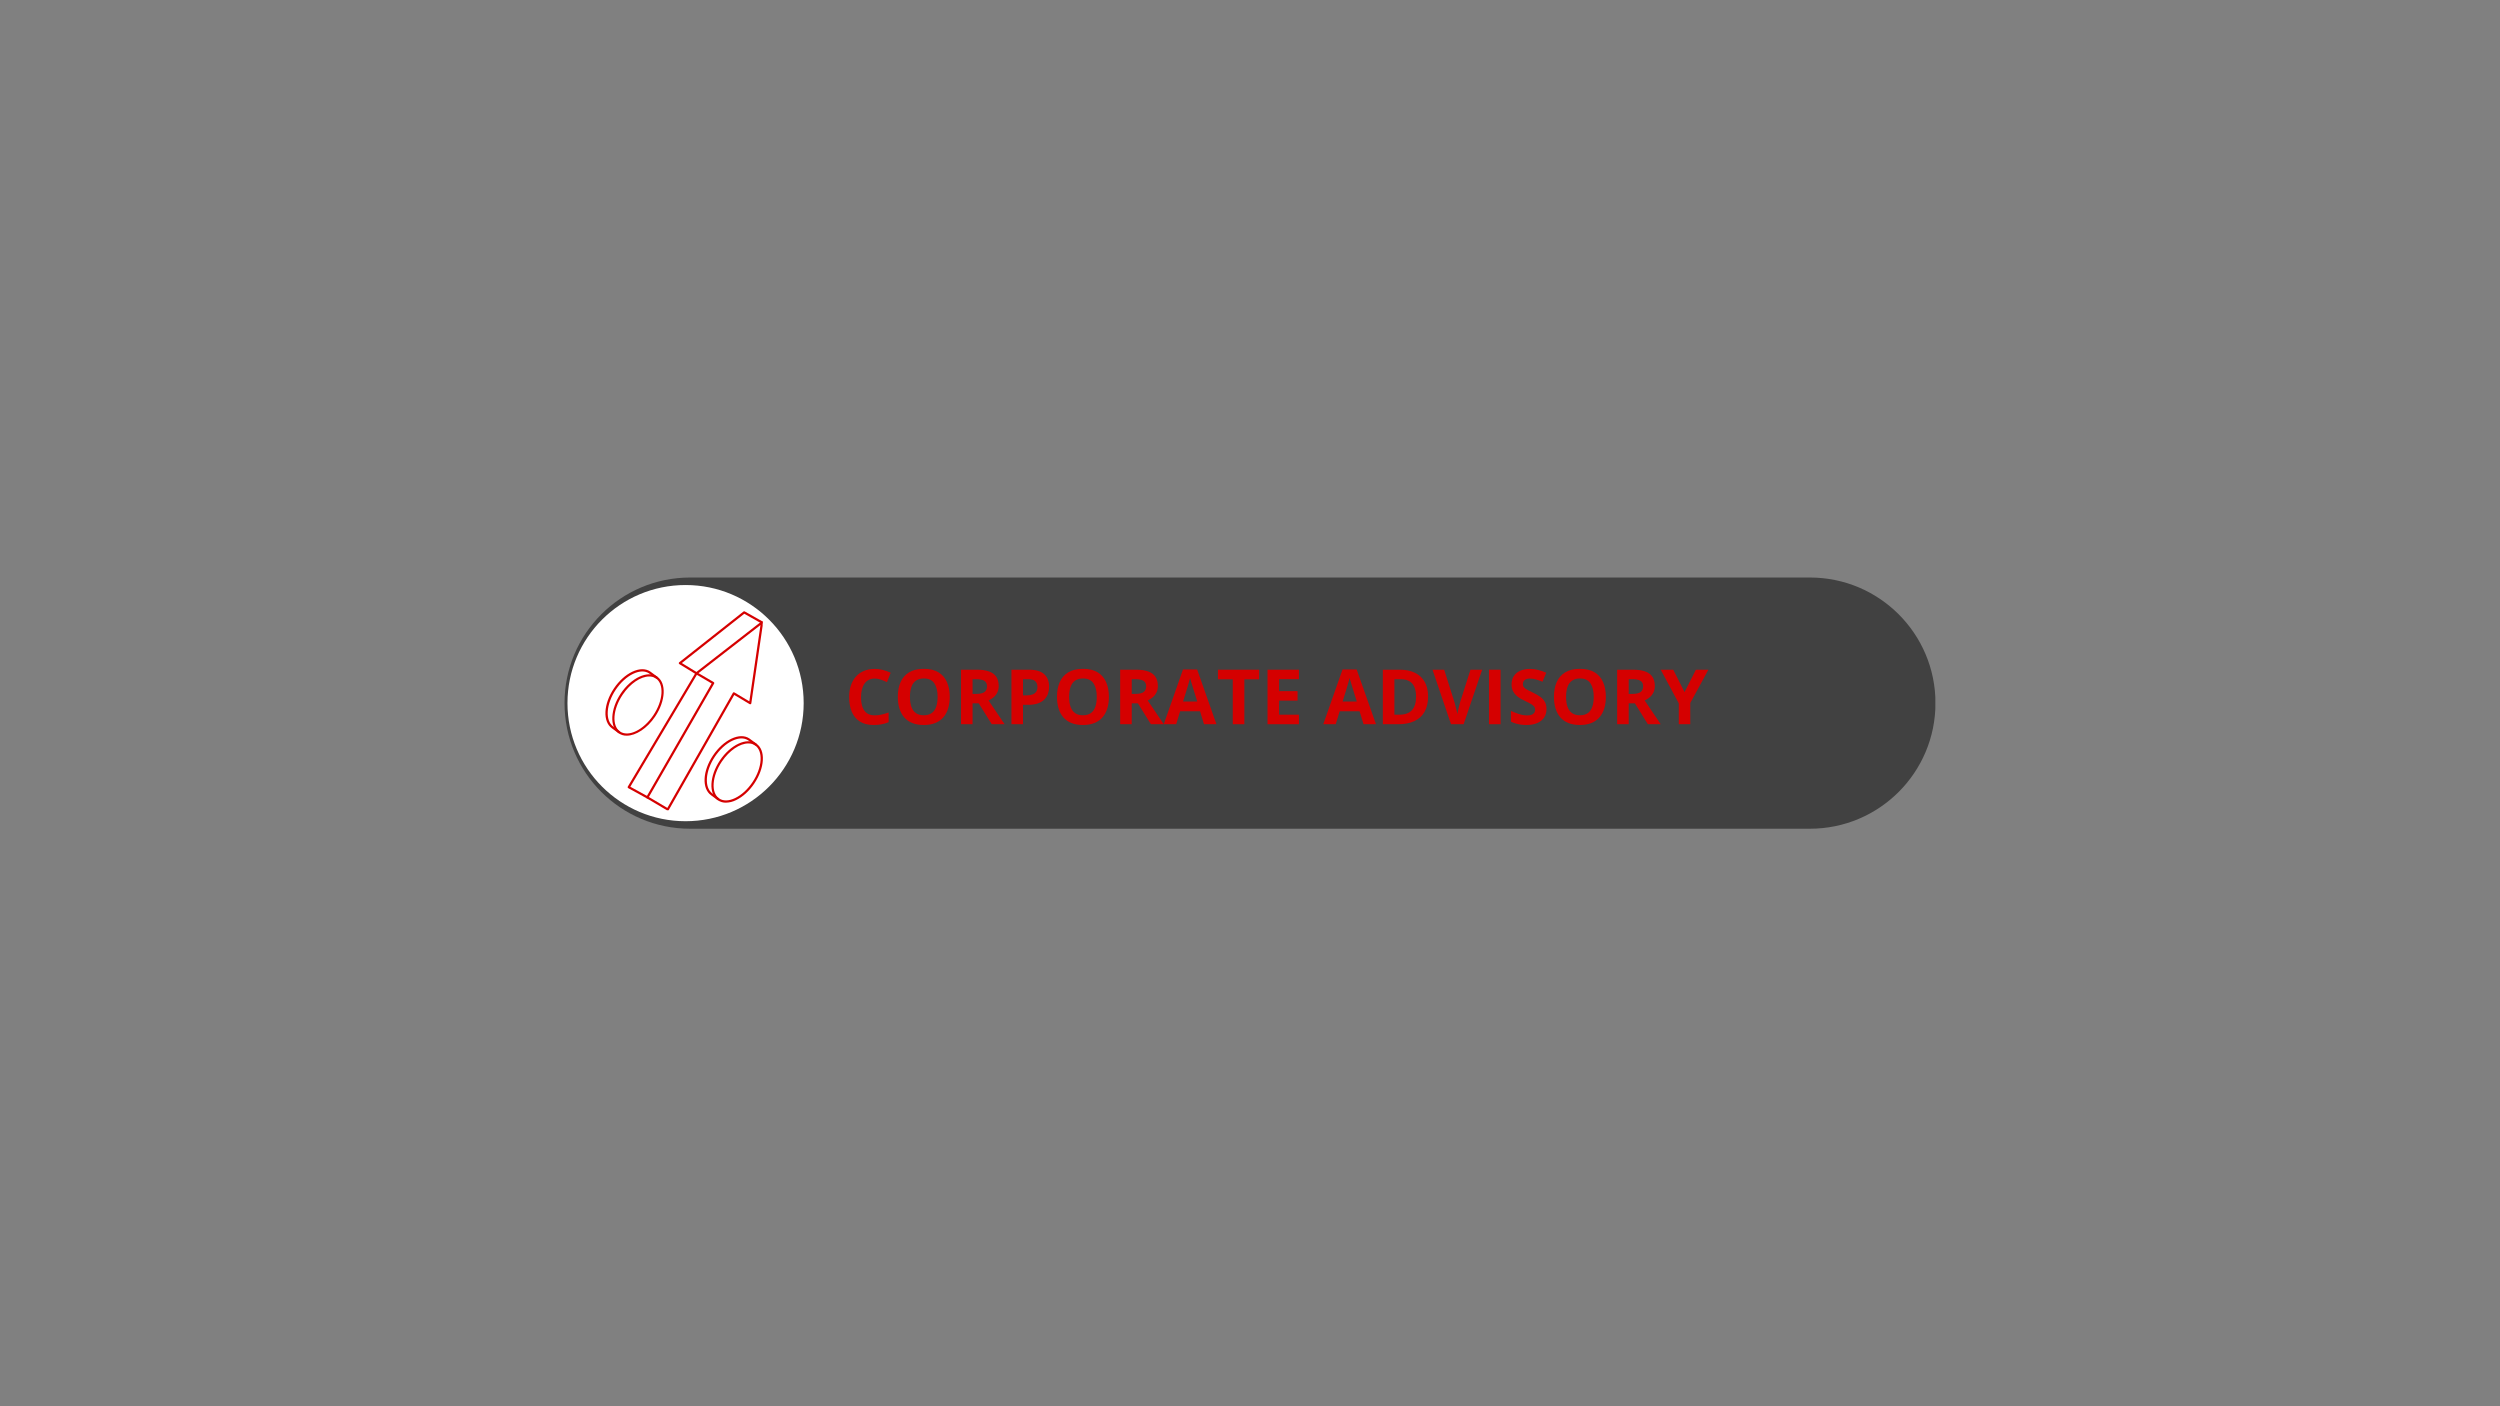 <svg xmlns="http://www.w3.org/2000/svg" xmlns:xlink="http://www.w3.org/1999/xlink" width="1920" zoomAndPan="magnify" viewBox="0 0 1440 810" height="1080" preserveAspectRatio="xMidYMid meet" version="1.0"><rect x="0" y="0" width="1440" height="810" fill="#808080" stroke="none"/><defs><g/><clipPath id="ccaa5c3d43"><path d="M 325.168 332.652 L 1115 332.652 L 1115 477.348 L 325.168 477.348 Z M 325.168 332.652 " clip-rule="nonzero"/></clipPath><clipPath id="e2571ee6aa"><path d="M 1042.488 332.652 C 1082.441 332.652 1114.832 365.043 1114.832 405 C 1114.832 444.957 1082.441 477.348 1042.488 477.348 L 397.512 477.348 C 357.559 477.348 325.168 444.957 325.168 405 C 325.168 365.043 357.559 332.652 397.512 332.652 Z M 1042.488 332.652 " clip-rule="nonzero"/></clipPath><clipPath id="7a5b0e4bd9"><path d="M 326.867 336.977 L 462.914 336.977 L 462.914 473.023 L 326.867 473.023 Z M 326.867 336.977 " clip-rule="nonzero"/></clipPath><clipPath id="2d130638a8"><path d="M 394.891 336.977 C 357.324 336.977 326.867 367.434 326.867 405 C 326.867 442.566 357.324 473.023 394.891 473.023 C 432.457 473.023 462.914 442.566 462.914 405 C 462.914 367.434 432.457 336.977 394.891 336.977 Z M 394.891 336.977 " clip-rule="nonzero"/></clipPath><clipPath id="3f45b3055f"><path d="M 372 357 L 439.285 357 L 439.285 466.711 L 372 466.711 Z M 372 357 " clip-rule="nonzero"/></clipPath><clipPath id="a330f5dff4"><path d="M 361 352 L 439.285 352 L 439.285 460 L 361 460 Z M 361 352 " clip-rule="nonzero"/></clipPath><clipPath id="d77a4187cc"><path d="M 409 426 L 439.285 426 L 439.285 463 L 409 463 Z M 409 426 " clip-rule="nonzero"/></clipPath></defs><g clip-path="url(#ccaa5c3d43)"><g clip-path="url(#e2571ee6aa)"><path fill="#414141" d="M 325.168 332.652 L 1114.758 332.652 L 1114.758 477.348 L 325.168 477.348 Z M 325.168 332.652 " fill-opacity="1" fill-rule="nonzero"/></g></g><g clip-path="url(#7a5b0e4bd9)"><g clip-path="url(#2d130638a8)"><path fill="#ffffff" d="M 326.867 336.977 L 462.914 336.977 L 462.914 473.023 L 326.867 473.023 Z M 326.867 336.977 " fill-opacity="1" fill-rule="nonzero"/></g></g><g clip-path="url(#3f45b3055f)"><path fill="#d50000" d="M 384.633 466.898 C 384.516 466.898 384.406 466.871 384.305 466.809 L 372.555 459.859 C 372.402 459.77 372.305 459.641 372.262 459.469 C 372.215 459.297 372.238 459.133 372.324 458.98 L 409.898 393.68 L 400.855 388.379 C 400.762 388.324 400.688 388.25 400.633 388.16 C 400.574 388.07 400.543 387.969 400.535 387.863 C 400.531 387.754 400.547 387.652 400.594 387.555 C 400.637 387.457 400.699 387.375 400.785 387.309 L 438.512 358.02 C 438.742 357.844 438.984 357.828 439.234 357.973 C 439.484 358.121 439.59 358.336 439.551 358.625 L 432.766 405.121 C 432.75 405.227 432.711 405.324 432.645 405.414 C 432.582 405.5 432.5 405.566 432.402 405.613 C 432.305 405.66 432.203 405.68 432.094 405.676 C 431.988 405.672 431.887 405.641 431.793 405.586 L 422.93 400.297 L 385.199 466.574 C 385.109 466.73 384.977 466.832 384.801 466.879 C 384.746 466.895 384.691 466.902 384.633 466.898 Z M 373.77 459.07 L 384.395 465.359 L 422.129 399.082 C 422.219 398.922 422.352 398.82 422.527 398.773 C 422.703 398.727 422.867 398.75 423.023 398.844 L 431.621 403.973 L 438.031 360.027 L 402.336 387.746 L 411.109 392.887 C 411.262 392.977 411.359 393.109 411.406 393.281 C 411.453 393.453 411.43 393.613 411.344 393.77 Z M 373.77 459.07 " fill-opacity="1" fill-rule="nonzero"/></g><g clip-path="url(#a330f5dff4)"><path fill="#d50000" d="M 372.887 459.949 C 372.773 459.949 372.672 459.926 372.574 459.871 L 361.859 453.977 C 361.699 453.891 361.594 453.758 361.547 453.578 C 361.496 453.402 361.52 453.234 361.613 453.078 L 400.297 388.039 L 391.285 382.523 C 391.195 382.469 391.121 382.398 391.066 382.305 C 391.012 382.215 390.98 382.117 390.977 382.012 C 390.969 381.906 390.988 381.805 391.031 381.707 C 391.074 381.609 391.137 381.531 391.223 381.465 L 428.246 352.23 C 428.477 352.051 428.715 352.035 428.969 352.176 L 439.227 357.965 C 439.387 358.051 439.492 358.184 439.543 358.355 C 439.594 358.531 439.574 358.699 439.484 358.855 C 439.395 359.016 439.266 359.117 439.09 359.164 C 438.914 359.211 438.746 359.188 438.59 359.094 L 428.711 353.52 L 392.754 381.906 L 401.52 387.266 C 401.672 387.359 401.77 387.492 401.812 387.664 C 401.852 387.836 401.828 388 401.738 388.152 L 363.07 453.164 L 373.199 458.734 C 373.328 458.805 373.422 458.91 373.48 459.047 C 373.539 459.18 373.551 459.32 373.512 459.465 C 373.477 459.605 373.398 459.723 373.281 459.816 C 373.164 459.906 373.031 459.949 372.883 459.949 Z M 372.887 459.949 " fill-opacity="1" fill-rule="nonzero"/></g><path fill="#d50000" d="M 360.984 423.754 C 359.344 423.785 357.832 423.352 356.461 422.449 C 351 418.777 351.504 408.441 357.582 399.41 C 363.66 390.379 373.043 386.02 378.504 389.691 C 383.961 393.367 383.461 403.703 377.379 412.734 C 372.77 419.59 366.246 423.754 360.984 423.754 Z M 373.902 389.656 C 369.113 389.656 363.027 393.641 358.656 400.133 C 352.977 408.57 352.316 418.102 357.184 421.375 C 362.051 424.648 370.629 420.449 376.305 412.012 C 381.988 403.574 382.645 394.047 377.781 390.77 C 376.602 390 375.309 389.629 373.902 389.656 Z M 373.902 389.656 " fill-opacity="1" fill-rule="nonzero"/><path fill="#d50000" d="M 356.555 422.371 C 356.414 422.371 356.289 422.328 356.176 422.25 C 355.598 421.836 355.047 421.422 354.477 420.996 C 353.855 420.535 353.215 420.055 352.492 419.539 C 347.051 415.66 347.551 405.543 353.629 396.508 C 356.539 392.184 360.281 388.781 364.168 386.93 C 368.164 385.023 371.852 384.977 374.551 386.793 C 375.34 387.324 376.156 387.941 376.949 388.539 C 377.48 388.941 378.008 389.336 378.52 389.707 C 378.664 389.809 378.754 389.949 378.781 390.125 C 378.812 390.305 378.773 390.465 378.668 390.609 C 378.562 390.754 378.422 390.844 378.246 390.871 C 378.07 390.902 377.91 390.863 377.766 390.758 C 377.242 390.383 376.707 389.98 376.168 389.574 C 375.391 388.984 374.586 388.379 373.828 387.867 C 371.523 386.316 368.293 386.398 364.727 388.098 C 361.047 389.852 357.488 393.094 354.703 397.23 C 349.113 405.539 348.461 415.07 353.246 418.484 C 353.977 419.004 354.625 419.488 355.25 419.957 C 355.812 420.379 356.359 420.785 356.93 421.195 C 357.188 421.379 357.27 421.621 357.172 421.922 C 357.074 422.219 356.871 422.371 356.555 422.371 Z M 356.555 422.371 " fill-opacity="1" fill-rule="nonzero"/><g clip-path="url(#d77a4187cc)"><path fill="#d50000" d="M 418.137 462.34 C 416.473 462.371 414.949 461.926 413.562 461.012 C 408.105 457.34 408.605 447.004 414.688 437.973 C 420.766 428.941 430.148 424.582 435.609 428.258 C 438.309 430.07 439.652 433.504 439.391 437.926 C 439.141 442.223 437.398 446.969 434.484 451.297 C 431.574 455.625 427.832 459.023 423.945 460.875 C 422.121 461.801 420.184 462.289 418.137 462.34 Z M 431.008 428.219 C 426.215 428.219 420.129 432.203 415.758 438.695 C 410.082 447.133 409.422 456.664 414.285 459.938 C 416.59 461.488 419.824 461.406 423.387 459.707 C 427.066 457.953 430.625 454.711 433.41 450.574 C 436.191 446.438 437.859 441.918 438.098 437.852 C 438.328 433.906 437.188 430.879 434.883 429.332 C 433.707 428.562 432.414 428.191 431.008 428.219 Z M 431.008 428.219 " fill-opacity="1" fill-rule="nonzero"/></g><path fill="#d50000" d="M 413.656 460.934 C 413.52 460.934 413.395 460.891 413.281 460.812 C 412.699 460.398 412.148 459.984 411.578 459.559 C 410.961 459.098 410.32 458.617 409.598 458.102 C 404.156 454.223 404.652 444.105 410.734 435.07 C 413.645 430.746 417.387 427.344 421.273 425.492 C 425.27 423.59 428.957 423.539 431.656 425.355 C 432.441 425.887 433.262 426.504 434.055 427.102 C 434.586 427.504 435.109 427.902 435.621 428.27 C 435.77 428.375 435.855 428.516 435.883 428.691 C 435.914 428.867 435.875 429.027 435.773 429.176 C 435.668 429.32 435.527 429.406 435.352 429.438 C 435.172 429.465 435.012 429.426 434.867 429.324 C 434.348 428.949 433.812 428.543 433.273 428.137 C 432.496 427.551 431.691 426.941 430.93 426.43 C 428.629 424.883 425.395 424.965 421.828 426.664 C 418.152 428.418 414.594 431.66 411.809 435.797 C 406.219 444.102 405.562 453.637 410.348 457.047 C 411.078 457.57 411.727 458.055 412.355 458.523 C 412.914 458.941 413.461 459.352 414.035 459.758 C 414.293 459.941 414.371 460.184 414.273 460.484 C 414.18 460.785 413.973 460.934 413.656 460.934 Z M 413.656 460.934 " fill-opacity="1" fill-rule="nonzero"/><g fill="#d50000" fill-opacity="1"><g transform="translate(486.546, 417.156)"><g><path d="M 17.297 -26.312 C 16.023 -26.312 14.895 -26.066 13.906 -25.578 C 12.926 -25.086 12.102 -24.375 11.438 -23.438 C 10.77 -22.508 10.266 -21.383 9.922 -20.062 C 9.578 -18.75 9.406 -17.27 9.406 -15.625 C 9.406 -13.406 9.68 -11.508 10.234 -9.938 C 10.785 -8.363 11.641 -7.164 12.797 -6.344 C 13.961 -5.52 15.461 -5.109 17.297 -5.109 C 18.566 -5.109 19.844 -5.25 21.125 -5.531 C 22.406 -5.82 23.801 -6.234 25.312 -6.766 L 25.312 -1.188 C 23.914 -0.613 22.547 -0.203 21.203 0.047 C 19.859 0.305 18.348 0.438 16.672 0.438 C 13.43 0.438 10.77 -0.234 8.688 -1.578 C 6.602 -2.922 5.062 -4.797 4.062 -7.203 C 3.062 -9.617 2.562 -12.438 2.562 -15.656 C 2.562 -18.039 2.879 -20.219 3.516 -22.188 C 4.16 -24.164 5.109 -25.879 6.359 -27.328 C 7.609 -28.773 9.148 -29.891 10.984 -30.672 C 12.816 -31.461 14.922 -31.859 17.297 -31.859 C 18.859 -31.859 20.422 -31.66 21.984 -31.266 C 23.555 -30.879 25.055 -30.344 26.484 -29.656 L 24.344 -24.234 C 23.164 -24.797 21.984 -25.281 20.797 -25.688 C 19.609 -26.102 18.441 -26.312 17.297 -26.312 Z M 17.297 -26.312 "/></g></g></g><g fill="#d50000" fill-opacity="1"><g transform="translate(514.578, 417.156)"><g><path d="M 32.469 -15.75 C 32.469 -13.332 32.164 -11.129 31.562 -9.141 C 30.957 -7.16 30.039 -5.453 28.812 -4.016 C 27.594 -2.586 26.047 -1.488 24.172 -0.719 C 22.297 0.051 20.078 0.438 17.516 0.438 C 14.953 0.438 12.727 0.051 10.844 -0.719 C 8.969 -1.488 7.414 -2.586 6.188 -4.016 C 4.969 -5.453 4.055 -7.164 3.453 -9.156 C 2.859 -11.145 2.562 -13.359 2.562 -15.797 C 2.562 -19.047 3.094 -21.875 4.156 -24.281 C 5.227 -26.695 6.875 -28.57 9.094 -29.906 C 11.312 -31.238 14.129 -31.906 17.547 -31.906 C 20.961 -31.906 23.77 -31.238 25.969 -29.906 C 28.164 -28.57 29.797 -26.691 30.859 -24.266 C 31.93 -21.848 32.469 -19.008 32.469 -15.75 Z M 9.547 -15.75 C 9.547 -13.562 9.816 -11.676 10.359 -10.094 C 10.91 -8.508 11.773 -7.289 12.953 -6.438 C 14.129 -5.582 15.648 -5.156 17.516 -5.156 C 19.398 -5.156 20.93 -5.582 22.109 -6.438 C 23.285 -7.289 24.141 -8.508 24.672 -10.094 C 25.211 -11.676 25.484 -13.562 25.484 -15.75 C 25.484 -19.039 24.863 -21.629 23.625 -23.516 C 22.395 -25.41 20.367 -26.359 17.547 -26.359 C 15.672 -26.359 14.141 -25.93 12.953 -25.078 C 11.773 -24.234 10.91 -23.02 10.359 -21.438 C 9.816 -19.852 9.547 -17.957 9.547 -15.75 Z M 9.547 -15.75 "/></g></g></g><g fill="#d50000" fill-opacity="1"><g transform="translate(549.592, 417.156)"><g><path d="M 13.109 -31.406 C 15.953 -31.406 18.301 -31.062 20.156 -30.375 C 22.02 -29.688 23.398 -28.648 24.297 -27.266 C 25.203 -25.879 25.656 -24.125 25.656 -22 C 25.656 -20.57 25.379 -19.316 24.828 -18.234 C 24.285 -17.16 23.57 -16.25 22.688 -15.5 C 21.801 -14.758 20.844 -14.156 19.812 -13.688 L 29.047 0 L 21.656 0 L 14.156 -12.047 L 10.609 -12.047 L 10.609 0 L 3.953 0 L 3.953 -31.406 Z M 12.641 -25.953 L 10.609 -25.953 L 10.609 -17.469 L 12.766 -17.469 C 14.973 -17.469 16.551 -17.836 17.5 -18.578 C 18.445 -19.316 18.922 -20.398 18.922 -21.828 C 18.922 -23.316 18.41 -24.375 17.391 -25 C 16.367 -25.633 14.785 -25.953 12.641 -25.953 Z M 12.641 -25.953 "/></g></g></g><g fill="#d50000" fill-opacity="1"><g transform="translate(578.634, 417.156)"><g><path d="M 13.984 -31.406 C 18.035 -31.406 20.992 -30.535 22.859 -28.797 C 24.723 -27.055 25.656 -24.66 25.656 -21.609 C 25.656 -20.234 25.445 -18.922 25.031 -17.672 C 24.613 -16.422 23.938 -15.305 23 -14.328 C 22.062 -13.359 20.812 -12.586 19.25 -12.016 C 17.688 -11.453 15.758 -11.172 13.469 -11.172 L 10.609 -11.172 L 10.609 0 L 3.953 0 L 3.953 -31.406 Z M 13.641 -25.953 L 10.609 -25.953 L 10.609 -16.625 L 12.812 -16.625 C 14.051 -16.625 15.129 -16.789 16.047 -17.125 C 16.961 -17.457 17.672 -17.973 18.172 -18.672 C 18.672 -19.367 18.922 -20.27 18.922 -21.375 C 18.922 -22.926 18.488 -24.078 17.625 -24.828 C 16.77 -25.578 15.441 -25.953 13.641 -25.953 Z M 13.641 -25.953 "/></g></g></g><g fill="#d50000" fill-opacity="1"><g transform="translate(606.258, 417.156)"><g><path d="M 32.469 -15.75 C 32.469 -13.332 32.164 -11.129 31.562 -9.141 C 30.957 -7.16 30.039 -5.453 28.812 -4.016 C 27.594 -2.586 26.047 -1.488 24.172 -0.719 C 22.297 0.051 20.078 0.438 17.516 0.438 C 14.953 0.438 12.727 0.051 10.844 -0.719 C 8.969 -1.488 7.414 -2.586 6.188 -4.016 C 4.969 -5.453 4.055 -7.164 3.453 -9.156 C 2.859 -11.145 2.562 -13.359 2.562 -15.797 C 2.562 -19.047 3.094 -21.875 4.156 -24.281 C 5.227 -26.695 6.875 -28.57 9.094 -29.906 C 11.312 -31.238 14.129 -31.906 17.547 -31.906 C 20.961 -31.906 23.77 -31.238 25.969 -29.906 C 28.164 -28.57 29.797 -26.691 30.859 -24.266 C 31.93 -21.848 32.469 -19.008 32.469 -15.75 Z M 9.547 -15.75 C 9.547 -13.562 9.816 -11.676 10.359 -10.094 C 10.91 -8.508 11.773 -7.289 12.953 -6.438 C 14.129 -5.582 15.648 -5.156 17.516 -5.156 C 19.398 -5.156 20.93 -5.582 22.109 -6.438 C 23.285 -7.289 24.141 -8.508 24.672 -10.094 C 25.211 -11.676 25.484 -13.562 25.484 -15.75 C 25.484 -19.039 24.863 -21.629 23.625 -23.516 C 22.395 -25.41 20.367 -26.359 17.547 -26.359 C 15.672 -26.359 14.141 -25.93 12.953 -25.078 C 11.773 -24.234 10.91 -23.02 10.359 -21.438 C 9.816 -19.852 9.547 -17.957 9.547 -15.75 Z M 9.547 -15.75 "/></g></g></g><g fill="#d50000" fill-opacity="1"><g transform="translate(641.271, 417.156)"><g><path d="M 13.109 -31.406 C 15.953 -31.406 18.301 -31.062 20.156 -30.375 C 22.02 -29.688 23.398 -28.648 24.297 -27.266 C 25.203 -25.879 25.656 -24.125 25.656 -22 C 25.656 -20.57 25.379 -19.316 24.828 -18.234 C 24.285 -17.16 23.57 -16.25 22.688 -15.5 C 21.801 -14.758 20.844 -14.156 19.812 -13.688 L 29.047 0 L 21.656 0 L 14.156 -12.047 L 10.609 -12.047 L 10.609 0 L 3.953 0 L 3.953 -31.406 Z M 12.641 -25.953 L 10.609 -25.953 L 10.609 -17.469 L 12.766 -17.469 C 14.973 -17.469 16.551 -17.836 17.5 -18.578 C 18.445 -19.316 18.922 -20.398 18.922 -21.828 C 18.922 -23.316 18.41 -24.375 17.391 -25 C 16.367 -25.633 14.785 -25.953 12.641 -25.953 Z M 12.641 -25.953 "/></g></g></g><g fill="#d50000" fill-opacity="1"><g transform="translate(670.313, 417.156)"><g><path d="M 23.188 0 L 20.906 -7.484 L 9.453 -7.484 L 7.172 0 L 0 0 L 11.094 -31.547 L 19.234 -31.547 L 30.359 0 Z M 19.312 -13.062 L 17.031 -20.375 C 16.895 -20.852 16.707 -21.473 16.469 -22.234 C 16.227 -23.004 15.988 -23.785 15.75 -24.578 C 15.52 -25.379 15.332 -26.07 15.188 -26.656 C 15.039 -26.07 14.844 -25.348 14.594 -24.484 C 14.344 -23.617 14.102 -22.797 13.875 -22.016 C 13.645 -21.242 13.484 -20.695 13.391 -20.375 L 11.125 -13.062 Z M 19.312 -13.062 "/></g></g></g><g fill="#d50000" fill-opacity="1"><g transform="translate(700.665, 417.156)"><g><path d="M 16.078 0 L 9.406 0 L 9.406 -25.875 L 0.875 -25.875 L 0.875 -31.406 L 24.594 -31.406 L 24.594 -25.875 L 16.078 -25.875 Z M 16.078 0 "/></g></g></g><g fill="#d50000" fill-opacity="1"><g transform="translate(726.141, 417.156)"><g><path d="M 22.047 0 L 3.953 0 L 3.953 -31.406 L 22.047 -31.406 L 22.047 -25.953 L 10.609 -25.953 L 10.609 -19.062 L 21.25 -19.062 L 21.25 -13.594 L 10.609 -13.594 L 10.609 -5.5 L 22.047 -5.5 Z M 22.047 0 "/></g></g></g><g fill="#d50000" fill-opacity="1"><g transform="translate(750.779, 417.156)"><g/></g></g><g fill="#d50000" fill-opacity="1"><g transform="translate(762.206, 417.156)"><g><path d="M 23.188 0 L 20.906 -7.484 L 9.453 -7.484 L 7.172 0 L 0 0 L 11.094 -31.547 L 19.234 -31.547 L 30.359 0 Z M 19.312 -13.062 L 17.031 -20.375 C 16.895 -20.852 16.707 -21.473 16.469 -22.234 C 16.227 -23.004 15.988 -23.785 15.75 -24.578 C 15.52 -25.379 15.332 -26.07 15.188 -26.656 C 15.039 -26.07 14.844 -25.348 14.594 -24.484 C 14.344 -23.617 14.102 -22.797 13.875 -22.016 C 13.645 -21.242 13.484 -20.695 13.391 -20.375 L 11.125 -13.062 Z M 19.312 -13.062 "/></g></g></g><g fill="#d50000" fill-opacity="1"><g transform="translate(792.558, 417.156)"><g><path d="M 30.016 -16 C 30.016 -12.469 29.336 -9.516 27.984 -7.141 C 26.629 -4.773 24.672 -2.992 22.109 -1.797 C 19.547 -0.598 16.457 0 12.844 0 L 3.953 0 L 3.953 -31.406 L 13.812 -31.406 C 17.102 -31.406 19.957 -30.82 22.375 -29.656 C 24.801 -28.488 26.68 -26.766 28.016 -24.484 C 29.348 -22.203 30.016 -19.375 30.016 -16 Z M 23.094 -15.828 C 23.094 -18.148 22.754 -20.062 22.078 -21.562 C 21.398 -23.062 20.395 -24.164 19.062 -24.875 C 17.738 -25.594 16.102 -25.953 14.156 -25.953 L 10.609 -25.953 L 10.609 -5.5 L 13.469 -5.5 C 16.719 -5.5 19.133 -6.363 20.719 -8.094 C 22.301 -9.832 23.094 -12.41 23.094 -15.828 Z M 23.094 -15.828 "/></g></g></g><g fill="#d50000" fill-opacity="1"><g transform="translate(825.123, 417.156)"><g><path d="M 28.594 -31.406 L 17.922 0 L 10.656 0 L 0 -31.406 L 6.719 -31.406 L 12.641 -12.719 C 12.734 -12.406 12.895 -11.812 13.125 -10.938 C 13.352 -10.07 13.586 -9.156 13.828 -8.188 C 14.066 -7.227 14.227 -6.43 14.312 -5.797 C 14.395 -6.43 14.547 -7.227 14.766 -8.188 C 14.992 -9.145 15.219 -10.055 15.438 -10.922 C 15.656 -11.785 15.816 -12.383 15.922 -12.719 L 21.875 -31.406 Z M 28.594 -31.406 "/></g></g></g><g fill="#d50000" fill-opacity="1"><g transform="translate(853.714, 417.156)"><g><path d="M 3.953 0 L 3.953 -31.406 L 10.609 -31.406 L 10.609 0 Z M 3.953 0 "/></g></g></g><g fill="#d50000" fill-opacity="1"><g transform="translate(868.277, 417.156)"><g><path d="M 22.5 -8.719 C 22.5 -6.863 22.047 -5.25 21.141 -3.875 C 20.234 -2.5 18.914 -1.438 17.188 -0.688 C 15.469 0.062 13.379 0.438 10.922 0.438 C 9.828 0.438 8.758 0.363 7.719 0.219 C 6.688 0.07 5.691 -0.141 4.734 -0.422 C 3.785 -0.703 2.879 -1.051 2.016 -1.469 L 2.016 -7.656 C 3.504 -6.988 5.051 -6.391 6.656 -5.859 C 8.258 -5.336 9.852 -5.078 11.438 -5.078 C 12.52 -5.078 13.395 -5.219 14.062 -5.5 C 14.727 -5.789 15.211 -6.188 15.516 -6.688 C 15.816 -7.188 15.969 -7.758 15.969 -8.406 C 15.969 -9.188 15.703 -9.859 15.172 -10.422 C 14.641 -10.984 13.91 -11.504 12.984 -11.984 C 12.066 -12.473 11.023 -13 9.859 -13.562 C 9.129 -13.906 8.332 -14.32 7.469 -14.812 C 6.613 -15.312 5.801 -15.914 5.031 -16.625 C 4.258 -17.344 3.625 -18.211 3.125 -19.234 C 2.633 -20.266 2.391 -21.492 2.391 -22.922 C 2.391 -24.797 2.816 -26.398 3.672 -27.734 C 4.535 -29.066 5.766 -30.086 7.359 -30.797 C 8.953 -31.504 10.836 -31.859 13.016 -31.859 C 14.648 -31.859 16.207 -31.664 17.688 -31.281 C 19.176 -30.906 20.727 -30.363 22.344 -29.656 L 20.203 -24.469 C 18.754 -25.062 17.457 -25.516 16.312 -25.828 C 15.164 -26.148 14 -26.312 12.812 -26.312 C 11.977 -26.312 11.266 -26.18 10.672 -25.922 C 10.086 -25.66 9.645 -25.285 9.344 -24.797 C 9.039 -24.316 8.891 -23.766 8.891 -23.141 C 8.891 -22.391 9.109 -21.758 9.547 -21.25 C 9.984 -20.75 10.641 -20.258 11.516 -19.781 C 12.398 -19.312 13.504 -18.766 14.828 -18.141 C 16.43 -17.379 17.801 -16.586 18.938 -15.766 C 20.07 -14.941 20.945 -13.973 21.562 -12.859 C 22.188 -11.742 22.5 -10.363 22.5 -8.719 Z M 22.5 -8.719 "/></g></g></g><g fill="#d50000" fill-opacity="1"><g transform="translate(892.507, 417.156)"><g><path d="M 32.469 -15.75 C 32.469 -13.332 32.164 -11.129 31.562 -9.141 C 30.957 -7.16 30.039 -5.453 28.812 -4.016 C 27.594 -2.586 26.047 -1.488 24.172 -0.719 C 22.297 0.051 20.078 0.438 17.516 0.438 C 14.953 0.438 12.727 0.051 10.844 -0.719 C 8.969 -1.488 7.414 -2.586 6.188 -4.016 C 4.969 -5.453 4.055 -7.164 3.453 -9.156 C 2.859 -11.145 2.562 -13.359 2.562 -15.797 C 2.562 -19.047 3.094 -21.875 4.156 -24.281 C 5.227 -26.695 6.875 -28.57 9.094 -29.906 C 11.312 -31.238 14.129 -31.906 17.547 -31.906 C 20.961 -31.906 23.77 -31.238 25.969 -29.906 C 28.164 -28.57 29.797 -26.691 30.859 -24.266 C 31.93 -21.848 32.469 -19.008 32.469 -15.75 Z M 9.547 -15.75 C 9.547 -13.562 9.816 -11.676 10.359 -10.094 C 10.91 -8.508 11.773 -7.289 12.953 -6.438 C 14.129 -5.582 15.648 -5.156 17.516 -5.156 C 19.398 -5.156 20.93 -5.582 22.109 -6.438 C 23.285 -7.289 24.141 -8.508 24.672 -10.094 C 25.211 -11.676 25.484 -13.562 25.484 -15.75 C 25.484 -19.039 24.863 -21.629 23.625 -23.516 C 22.395 -25.41 20.367 -26.359 17.547 -26.359 C 15.672 -26.359 14.141 -25.93 12.953 -25.078 C 11.773 -24.234 10.91 -23.02 10.359 -21.438 C 9.816 -19.852 9.547 -17.957 9.547 -15.75 Z M 9.547 -15.75 "/></g></g></g><g fill="#d50000" fill-opacity="1"><g transform="translate(927.521, 417.156)"><g><path d="M 13.109 -31.406 C 15.953 -31.406 18.301 -31.062 20.156 -30.375 C 22.02 -29.688 23.398 -28.648 24.297 -27.266 C 25.203 -25.879 25.656 -24.125 25.656 -22 C 25.656 -20.57 25.379 -19.316 24.828 -18.234 C 24.285 -17.16 23.57 -16.25 22.688 -15.5 C 21.801 -14.758 20.844 -14.156 19.812 -13.688 L 29.047 0 L 21.656 0 L 14.156 -12.047 L 10.609 -12.047 L 10.609 0 L 3.953 0 L 3.953 -31.406 Z M 12.641 -25.953 L 10.609 -25.953 L 10.609 -17.469 L 12.766 -17.469 C 14.973 -17.469 16.551 -17.836 17.5 -18.578 C 18.445 -19.316 18.922 -20.398 18.922 -21.828 C 18.922 -23.316 18.41 -24.375 17.391 -25 C 16.367 -25.633 14.785 -25.953 12.641 -25.953 Z M 12.641 -25.953 "/></g></g></g><g fill="#d50000" fill-opacity="1"><g transform="translate(956.563, 417.156)"><g><path d="M 13.734 -18.484 L 20.281 -31.406 L 27.453 -31.406 L 17.031 -12.219 L 17.031 0 L 10.422 0 L 10.422 -12.016 L 0 -31.406 L 7.219 -31.406 Z M 13.734 -18.484 "/></g></g></g></svg>